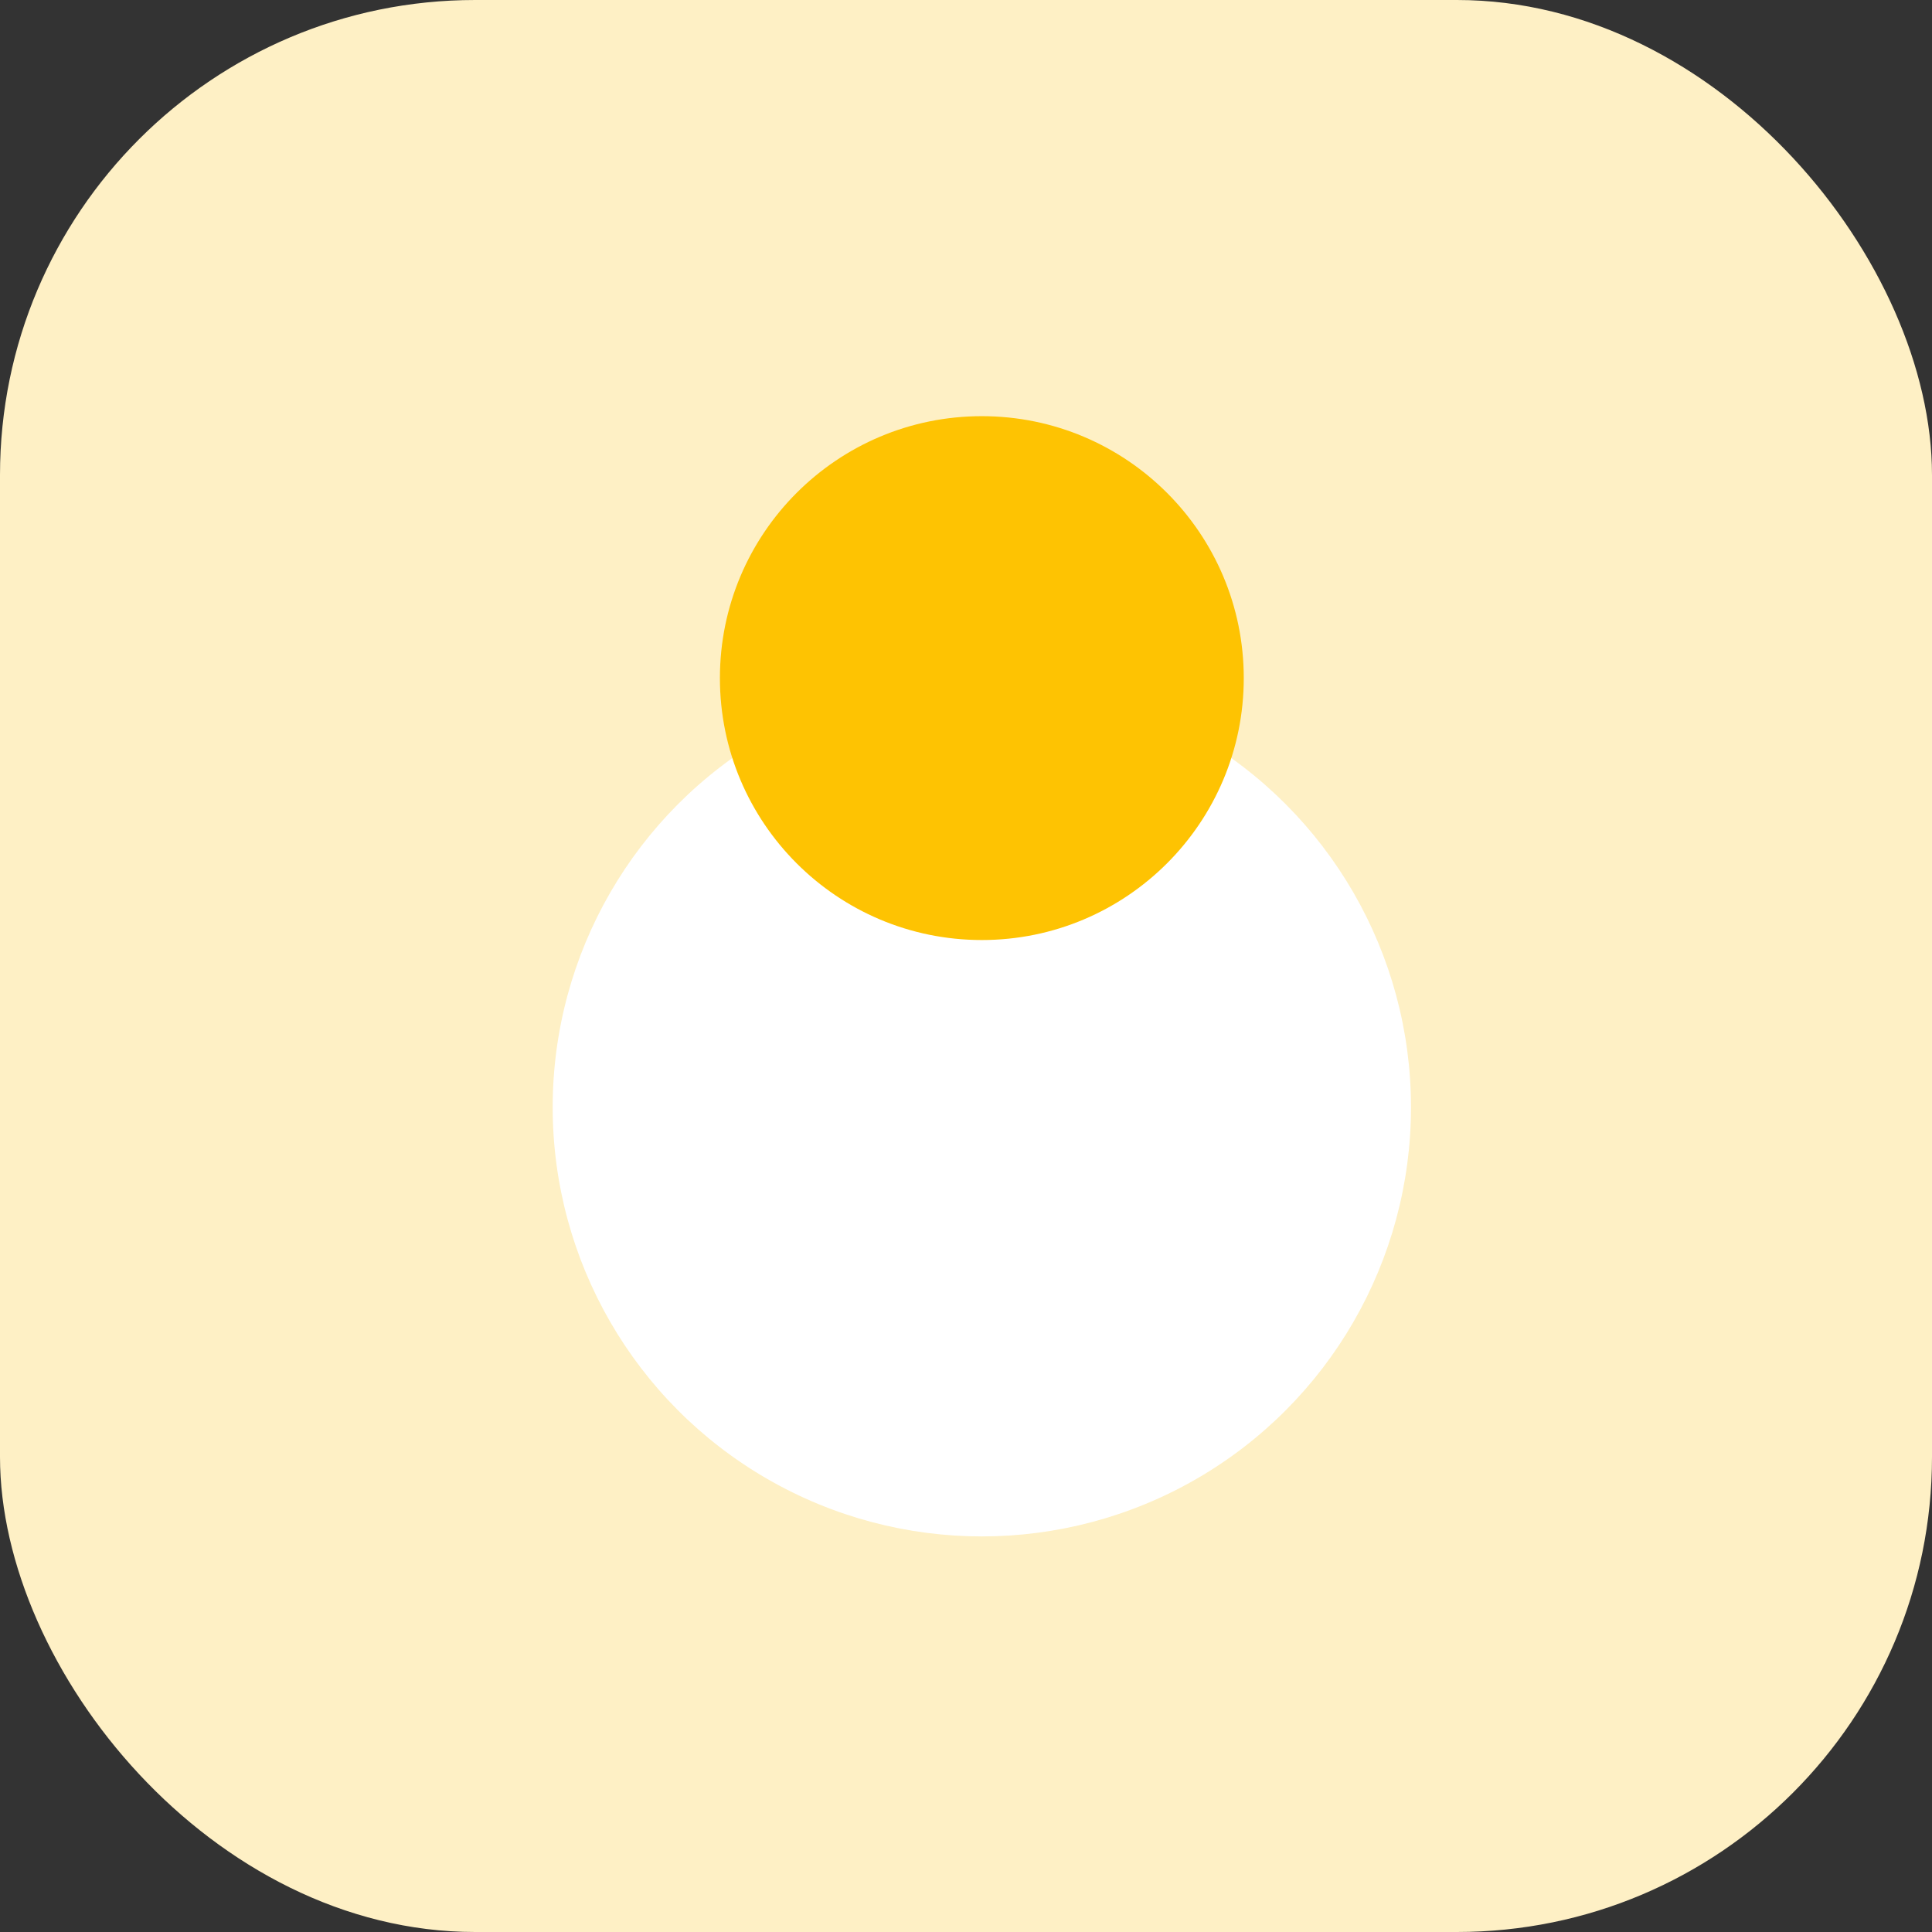 <?xml version="1.0" encoding="UTF-8"?> <svg xmlns="http://www.w3.org/2000/svg" id="Analytics" viewBox="0 0 61 61"><rect x="0" y="0" width="61" height="61" fill="#333333" stroke="none"/><defs><style>.cls-1{fill:#fef0c5;}.cls-2{fill:#fff;}.cls-3{fill:#fec302;}</style></defs><rect id="bg" class="cls-1" width="61" height="61" rx="15"></rect><circle class="cls-2" cx="31" cy="34.96" r="13.55"></circle><circle class="cls-3" cx="31" cy="21.41" r="8.27"></circle></svg> 